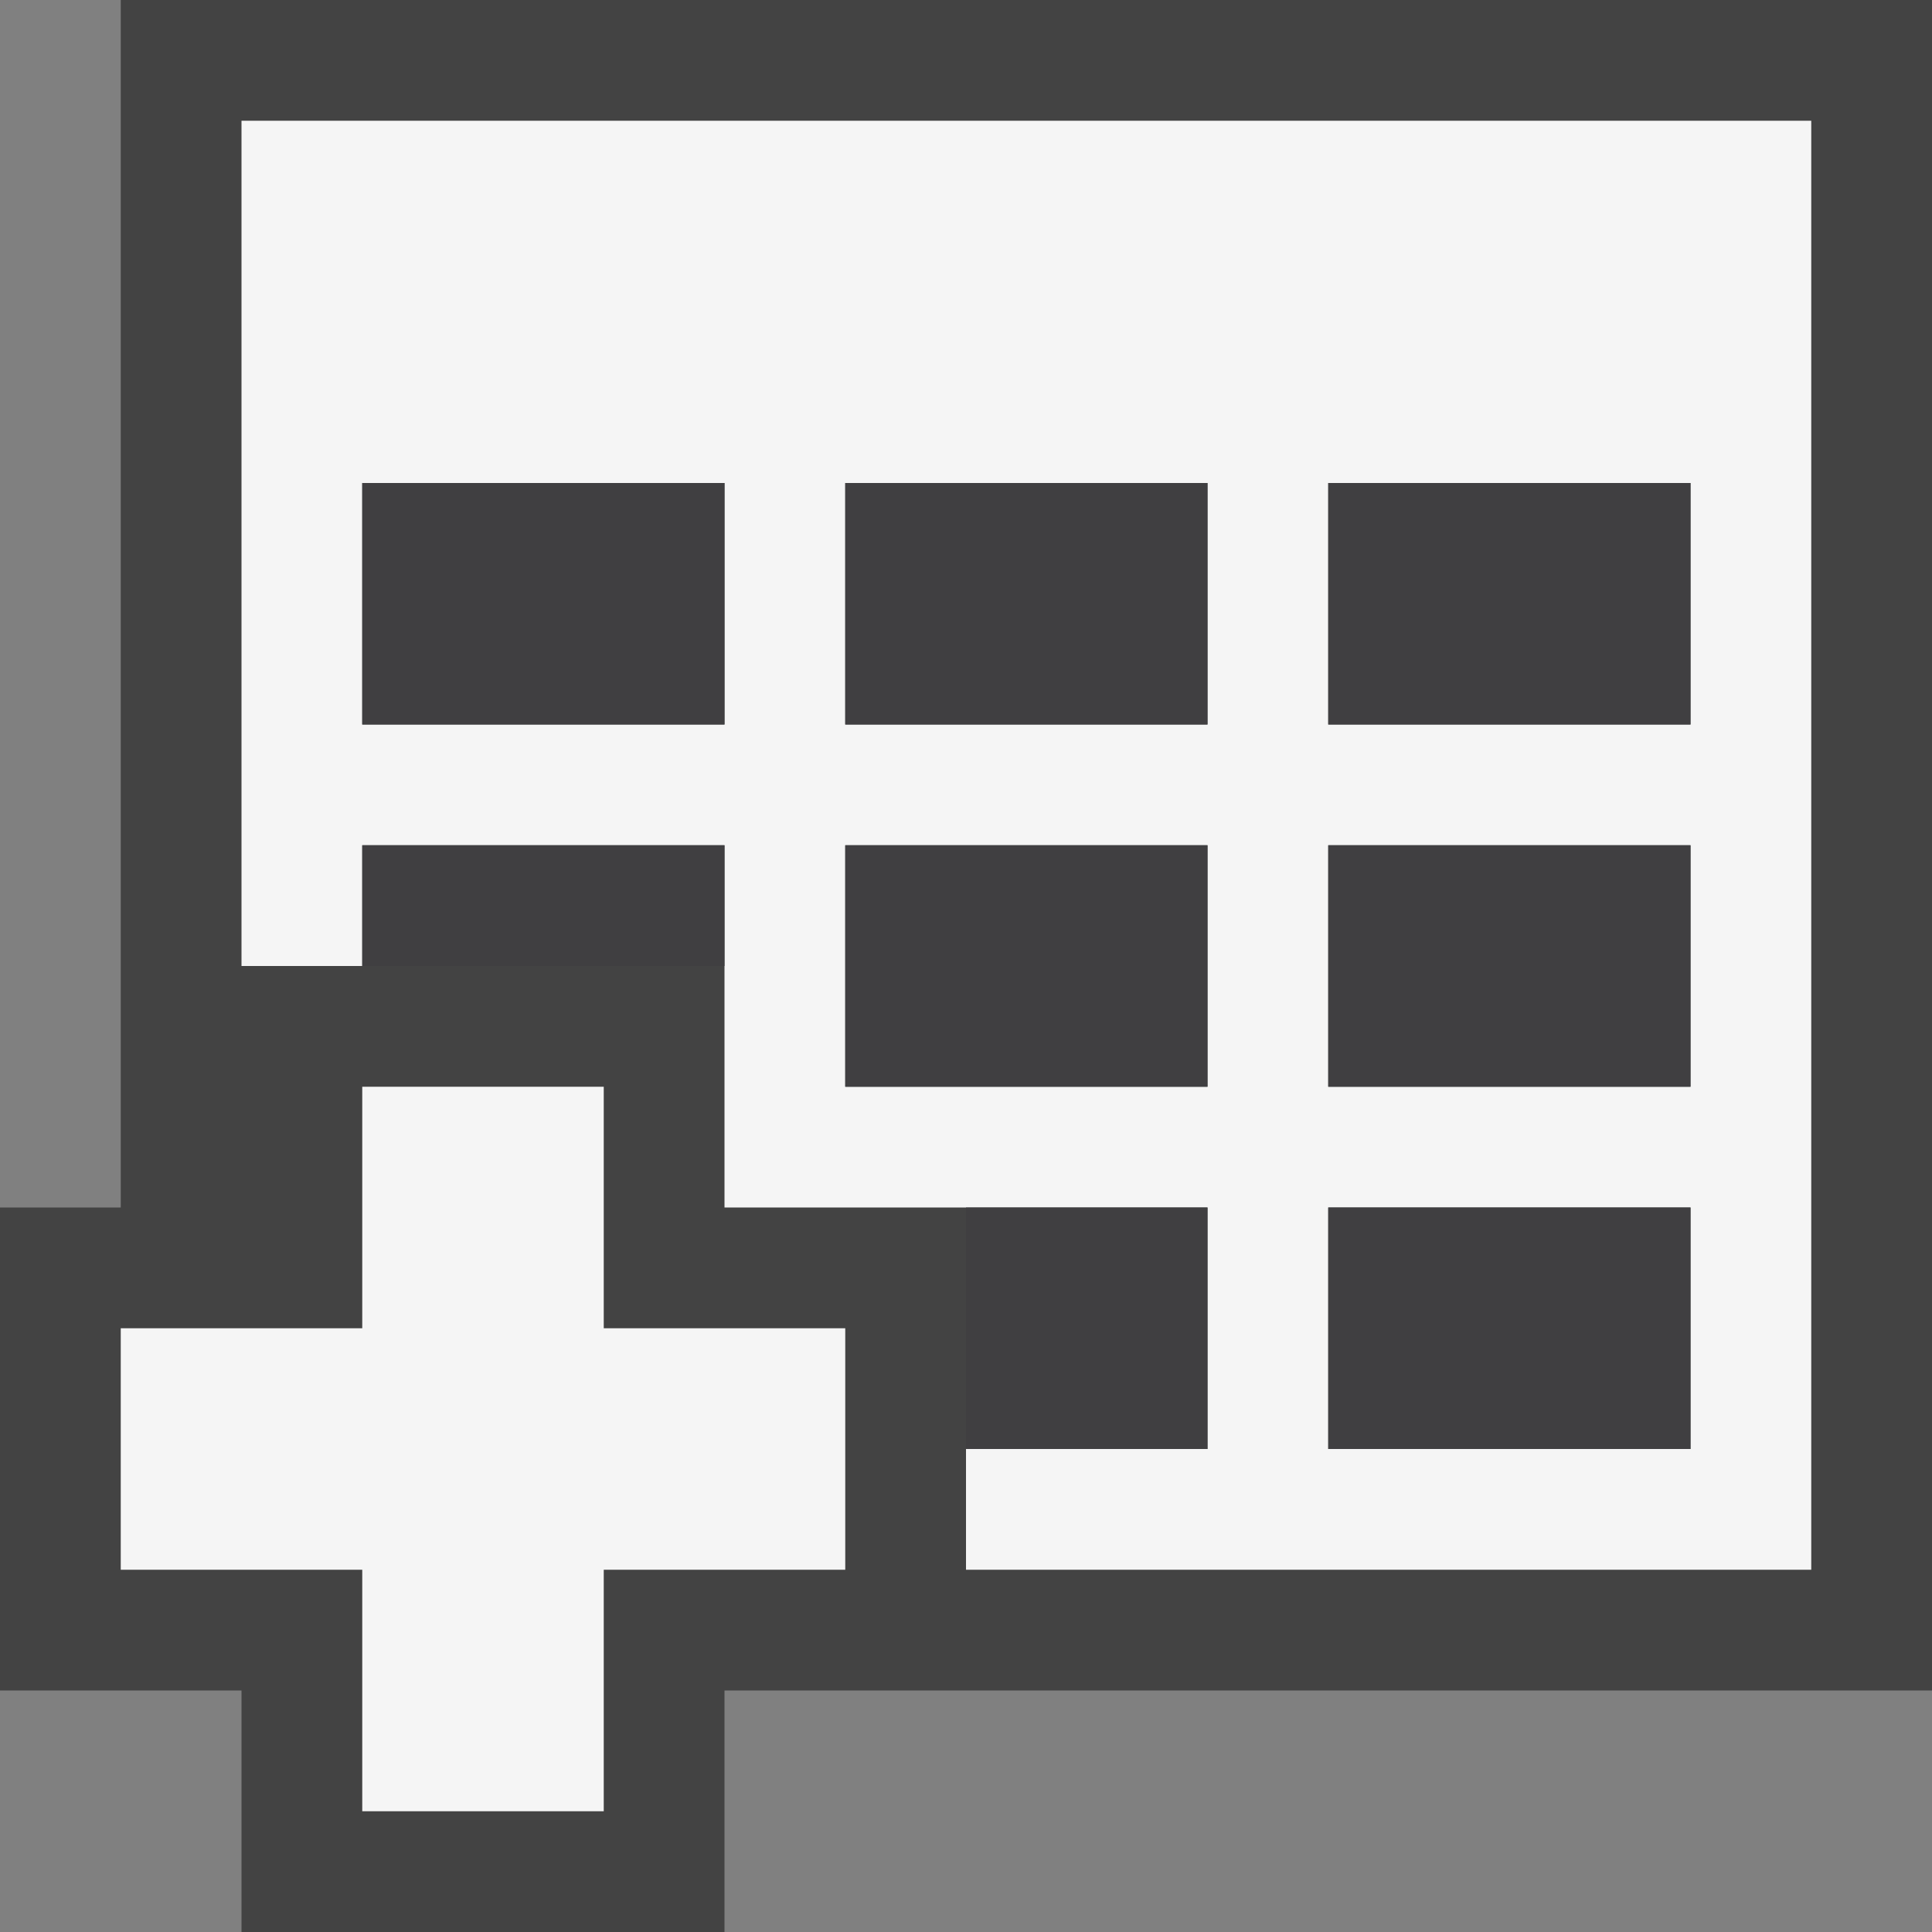 <svg xmlns="http://www.w3.org/2000/svg" width="16" height="16"><rect width="100%" height="100%" fill="#808080" stroke="none"/><style type="text/css">.icon-canvas-transparent{opacity:0;fill:#434343;} .icon-vs-out{fill:#434343;} .icon-vs-bg{fill:#f5f5f5;} .icon-vs-fg{fill:#403F41;}</style><path class="icon-canvas-transparent" d="M16 16h-16v-16h16v16z" id="canvas"/><path class="icon-vs-out" d="M16 0v14h-10v2h-4v-2h-2v-4h1v-10h15z" id="outline"/><path class="icon-vs-bg" d="M2 1v7h1v-1h3v3h4v2h-2v1h7v-12h-13zm4 5h-3v-2h3v2zm4 3h-3v-2h3v2zm0-3h-3v-2h3v2zm4 6h-3v-2h3v2zm0-3h-3v-2h3v2zm0-3h-3v-2h3v2zm-9 5h2v2h-2v2h-2v-2h-2v-2h2v-2h2v2z" id="iconBg"/><path class="icon-vs-fg" d="M8 10h2v2h-2v-2zm-5-4h3v-2h-3v2zm0 2h3v-1h-3v1zm4 1h3v-2h-3v2zm4-5v2h3v-2h-3zm0 5h3v-2h-3v2zm0 3h3v-2h-3v2zm-4-6h3v-2h-3v2z" id="iconFg"/></svg>